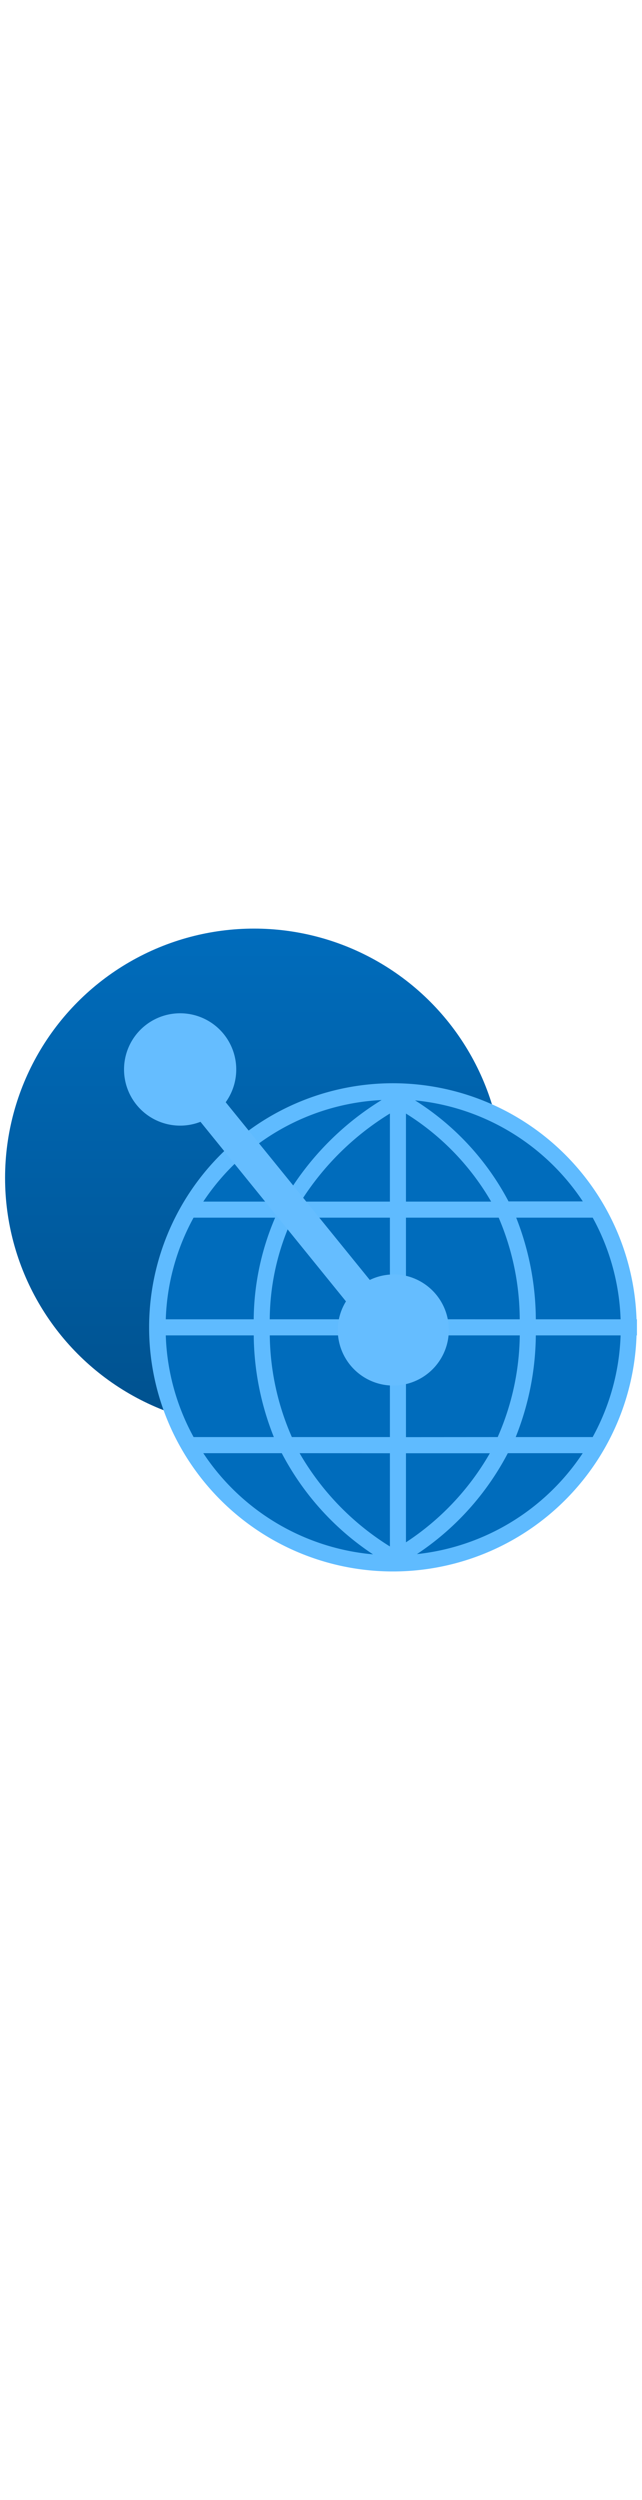 <?xml version="1.0" encoding="utf-8"?><svg xmlns="http://www.w3.org/2000/svg" width="100%" height="70" viewBox="0 0 18 18" preserveAspectRatio="xMidYMid meet"><defs><linearGradient id="f40fb1ff-0852-4039-9599-71aa564b13c7" x1="7.123" x2="7.123" y2="13.962" gradientUnits="userSpaceOnUse"><stop offset="0" stop-color="#006CBC" /><stop offset="1" stop-color="#00518E" /></linearGradient></defs><g id="a5954726-4807-4c57-b928-cf0999f8d145"><circle cx="7.123" cy="6.981" r="6.981" fill="url(#f40fb1ff-0852-4039-9599-71aa564b13c7)" /><circle cx="11.022" cy="11.164" r="6.684" fill="#006CBC" /><path d="M17.858,10.94h-.011a6.835,6.835,0,1,0,0,.45h.011Zm-2.835,0a7.851,7.851,0,0,0-.55-2.846h2.145A6.351,6.351,0,0,1,17.4,10.94Zm-10.375.45H7.114a7.83,7.83,0,0,0,.564,2.847H5.428A6.334,6.334,0,0,1,4.648,11.39Zm6.284-3.746h-2.5a7.724,7.724,0,0,1,2.5-2.466Zm.45-2.465A7.094,7.094,0,0,1,13.77,7.644H11.382Zm-.45,2.915V10.94H7.563a6.816,6.816,0,0,1,.645-2.846ZM7.113,10.94H4.648a6.338,6.338,0,0,1,.779-2.846H7.714A7.364,7.364,0,0,0,7.113,10.94Zm.451.45h3.368v2.847H8.183A7.252,7.252,0,0,1,7.564,11.39Zm3.368,3.3V17.3A7.461,7.461,0,0,1,8.4,14.688Zm.45,0h2.352a7.349,7.349,0,0,1-2.352,2.494Zm0-.451V11.39h3.191a7.252,7.252,0,0,1-.619,2.847Zm0-3.3V8.094h2.6a7.3,7.3,0,0,1,.59,2.846Zm4.962-3.3H14.258A7.429,7.429,0,0,0,11.637,4.81,6.389,6.389,0,0,1,16.344,7.644ZM10.7,4.8A8,8,0,0,0,7.941,7.644H5.7A6.379,6.379,0,0,1,10.7,4.8ZM5.7,14.688H7.9a7.648,7.648,0,0,0,2.558,2.833A6.387,6.387,0,0,1,5.7,14.688Zm5.99,2.826a7.649,7.649,0,0,0,2.548-2.826h2.1A6.39,6.39,0,0,1,11.692,17.514Zm4.925-3.277H14.459a7.83,7.83,0,0,0,.564-2.847H17.4A6.346,6.346,0,0,1,16.617,14.237Z" fill="#5FBBFF" /><path d="M11.031,9.684a1.538,1.538,0,0,0-.663.154L6.328,4.862a1.573,1.573,0,1,0-.707.548L9.7,10.438a1.539,1.539,0,0,0-.23.8,1.557,1.557,0,1,0,1.557-1.557Z" fill="#65BDFF" /></g></svg>
